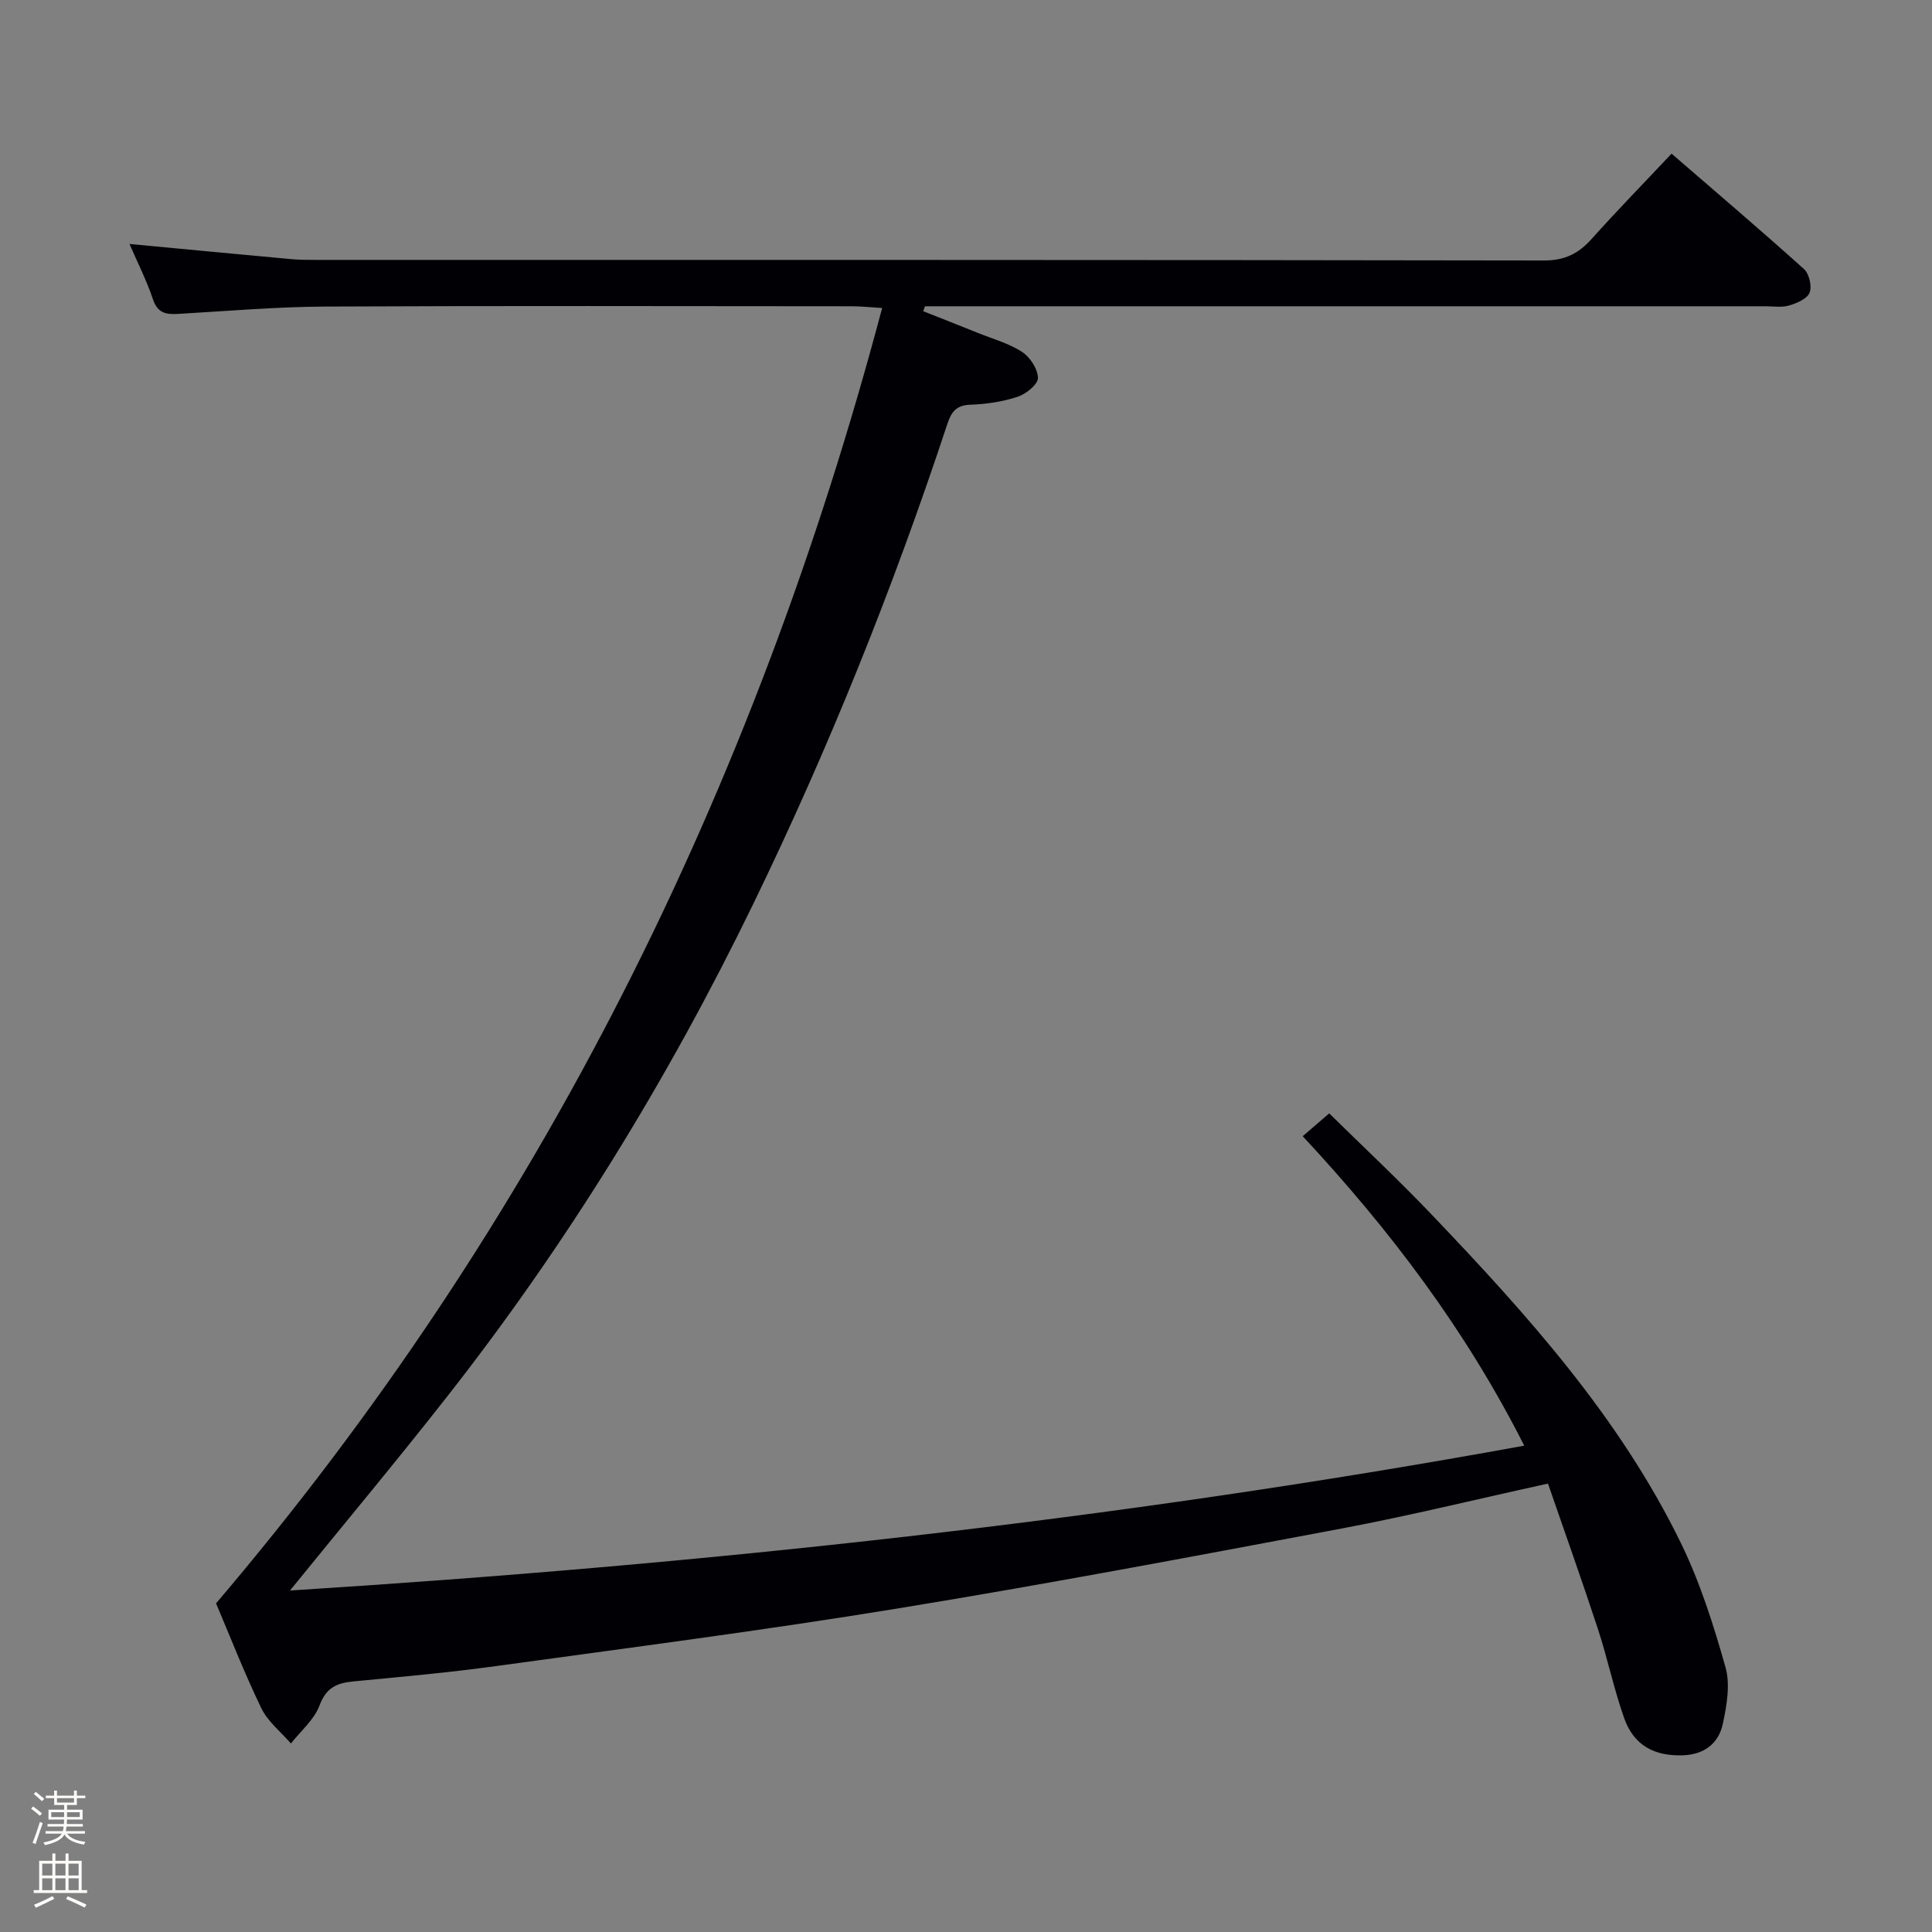 <svg enable-background="new 0 0 400 400" viewBox="0 0 400 400" xmlns="http://www.w3.org/2000/svg"><rect x="0" y="0" width="400" height="400" fill="#808080" stroke="none"/><path d="m6.44 374.46.42-.45c.65.47 1.27.95 1.85 1.44l-.45.49c-.65-.56-1.25-1.06-1.82-1.48m.93 7.33-.63-.26c.55-1.36 1.05-2.8 1.52-4.33.19.1.38.19.59.27-.46 1.29-.95 2.73-1.48 4.32m-.38-10.38.44-.42c.43.34 1.01.82 1.74 1.44l-.49.49c-.53-.51-1.09-1.01-1.69-1.51m2.5.35h1.72v-1.04h.59v1.04h3.52v-1.04h.59v1.04h1.75v.53h-1.75v1.42h-2.03v.97h3.22v2.03h-3.24c0 .35-.01.66-.03.93h3.32v.53h-3.37c-.03.27-.08.58-.15.94h3.96v.53h-3.71c.67.92 1.93 1.48 3.79 1.68-.13.24-.23.44-.29.59-2.13-.38-3.48-1.08-4.04-2.12-.43.97-1.77 1.72-4.03 2.23-.09-.19-.2-.37-.33-.55 2.1-.42 3.37-1.03 3.81-1.83h-3.36v-.53h3.58c.08-.29.13-.61.16-.94h-3.33v-.53h3.39c.02-.27.04-.58.04-.93h-3.23v-2.03h3.25v-.97h-2.07v-1.42h-1.73zm1.12 3.44v1h2.65c.01-.3.02-.44.01-.4v-.25-.35zm1.19-2h3.52v-.91h-3.52zm4.71 2h-2.63v.59c0 .15-.01.28-.01.4h2.64z" fill="#fcfbfa"/><path d="m13.56 383.74h.63v1.52h2.72v6.07h1.13v.6h-11.06v-.6h1.13v-6.07h2.73v-1.52h.63v1.52h2.1v-1.52zm-2.69 8.83.38.56c-1.24.63-2.53 1.25-3.85 1.85-.1-.21-.21-.42-.34-.63 1.36-.55 2.63-1.15 3.81-1.78m-2.13-4.27h2.1v-2.45h-2.1zm0 3.04h2.1v-2.46h-2.1zm2.72-3.04h2.1v-2.45h-2.1zm0 3.04h2.1v-2.46h-2.1zm6.07 3.6c-1.41-.71-2.7-1.3-3.86-1.78l.35-.56c1.45.62 2.75 1.19 3.88 1.72zm-1.25-9.09h-2.1v2.45h2.1zm-2.09 5.49h2.1v-2.46h-2.1z" fill="#fcfbfa"/><path d="m315.58 299.31c-12.17-24.04-27.74-44.6-45.87-64.07 1.68-1.45 3.28-2.83 5.49-4.73 6.99 6.88 14.27 13.68 21.13 20.87 19.81 20.75 39 42.06 51.7 68.13 3.96 8.13 6.74 16.92 9.21 25.65 1.02 3.59.27 7.91-.54 11.71-.86 4.08-3.84 6.4-8.31 6.55-5.88.19-10.11-2.05-12.1-7.64-2.16-6.08-3.47-12.47-5.49-18.61-3.3-10.05-6.86-20.02-10.31-30.01-14.89 3.27-28.7 6.66-42.65 9.29-30.66 5.77-61.34 11.56-92.13 16.59-27.52 4.5-55.2 8.08-82.83 11.88-9.87 1.36-19.81 2.26-29.74 3.2-3.44.33-5.62 1.31-6.99 4.98-1.1 2.95-3.88 5.27-5.92 7.87-2.09-2.42-4.8-4.54-6.14-7.33-3.6-7.47-6.61-15.22-9.36-21.68 67.14-78.88 111.41-168.4 137.91-268.19-2.77-.17-4.5-.36-6.24-.36-36.33-.02-72.66-.12-108.99.06-10.12.05-20.25.92-30.36 1.51-2.53.15-4.38-.02-5.37-2.98-1.31-3.91-3.2-7.63-4.87-11.49 11.34 1.07 22.35 2.12 33.36 3.13 1.82.17 3.66.17 5.49.17 84.66.01 169.33-.03 253.99.12 4.31.01 7.15-1.42 9.87-4.45 5.21-5.82 10.68-11.42 16.56-17.67 9.26 8.01 18.45 15.83 27.42 23.9 1.07.97 1.68 3.57 1.16 4.88-.51 1.28-2.64 2.19-4.24 2.66-1.54.45-3.3.16-4.97.16-56.16 0-112.33 0-168.49 0-1.82 0-3.64 0-5.46 0-.12.34-.23.68-.35 1.02 3.78 1.5 7.57 2.99 11.34 4.51 3.08 1.24 6.39 2.14 9.12 3.92 1.66 1.08 3.28 3.57 3.28 5.41-.01 1.35-2.49 3.32-4.23 3.89-3.11 1.02-6.49 1.52-9.78 1.63-2.93.1-3.93 1.54-4.74 3.98-11.22 33.96-24.5 67.07-40.13 99.26-17.65 36.35-38.67 70.57-63.61 102.34-10.46 13.33-21.33 26.34-32.36 39.93 85.61-5.41 170.59-14.51 255.54-29.99z" fill="#010105"/></svg>